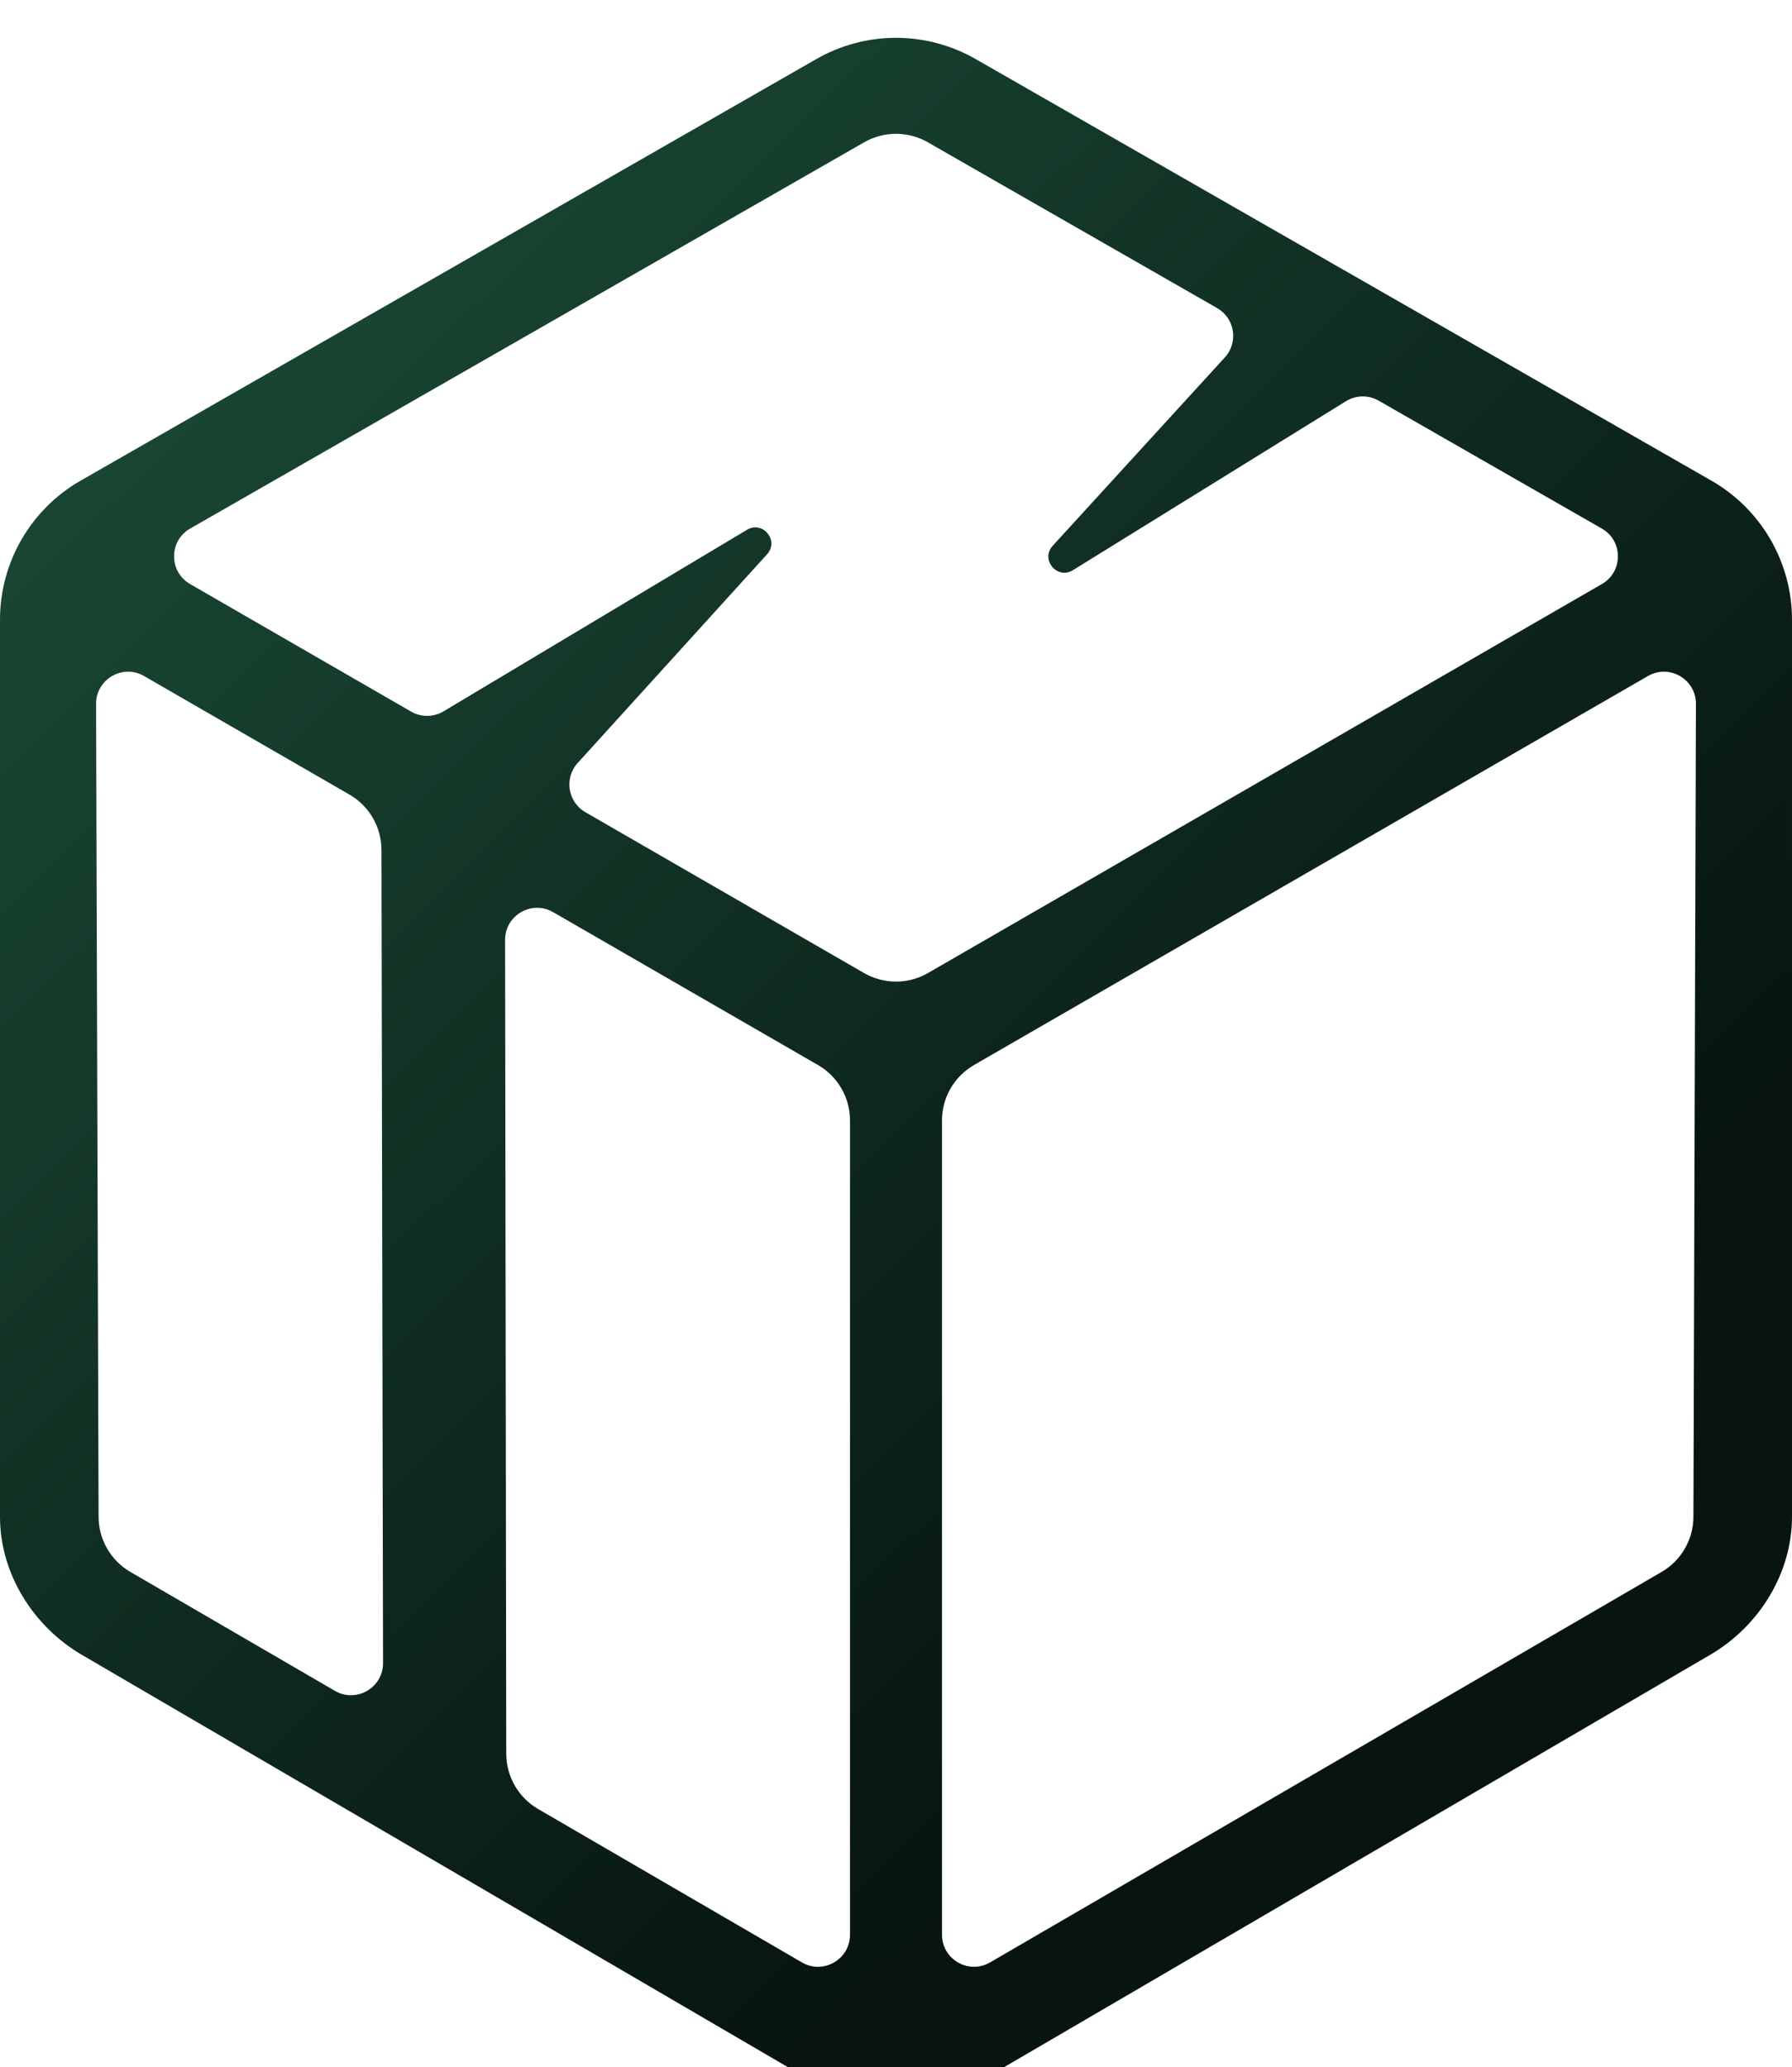 <?xml version="1.0" encoding="UTF-8" standalone="no"?>
<svg
   width="710.752"
   height="820"
   viewBox="0 0 710.752 820"
   fill="none"
   version="1.1"
   id="svg7"
   sodipodi:docname="Light Mode.svg"
   inkscape:version="1.4 (e7c3feb1, 2024-10-09)"
   xmlns:inkscape="http://www.inkscape.org/namespaces/inkscape"
   xmlns:sodipodi="http://sodipodi.sourceforge.net/DTD/sodipodi-0.dtd"
   xmlns="http://www.w3.org/2000/svg"
   xmlns:svg="http://www.w3.org/2000/svg">
  <sodipodi:namedview
     id="namedview7"
     pagecolor="#ffffff"
     bordercolor="#000000"
     borderopacity="0.25"
     inkscape:showpageshadow="2"
     inkscape:pageopacity="0.0"
     inkscape:pagecheckerboard="0"
     inkscape:deskcolor="#d1d1d1"
     inkscape:zoom="0.29413489"
     inkscape:cx="-32.298106"
     inkscape:cy="83.295115"
     inkscape:window-width="1472"
     inkscape:window-height="894"
     inkscape:window-x="0"
     inkscape:window-y="34"
     inkscape:window-maximized="0"
     inkscape:current-layer="g3" />
  <g
     clip-path="url(#clip0_25_51)"
     id="g3"
     transform="translate(-156.624,-102)">
    <g
       filter="url(#filter0_i_25_51)"
       id="g2"
       style="display:inline">
      <path
         d="M 835.466,277.698 543.56,110.404 C 533.967,104.906 523.055,102 512.002,102 c -11.06,0 -21.972,2.908 -31.559,8.404 L 188.541,277.693 c -19.755,11.317 -31.985,32.492 -31.917,55.254 v 355.861 c 0.059,22.402 13.137,43.336 32.478,54.63 l 290.89,169.9 c 9.7,5.666 20.771,8.662 32.01,8.662 11.239,0 22.302,-2.996 32.009,-8.664 L 834.894,743.44 c 19.338,-11.292 32.413,-32.221 32.482,-54.625 l -10e-4,-355.863 c 0.069,-22.767 -12.161,-43.942 -31.909,-55.254 z M 289.464,757.721 208.347,710.547 c -7.792,-4.531 -12.597,-12.854 -12.625,-21.868 l -0.993,-322.478 c -0.03,-9.789 10.562,-15.926 19.04,-11.033 l 81.458,47.023 c 7.84,4.527 12.677,12.885 12.695,21.938 l 0.617,322.595 c 0.019,9.8 -10.603,15.924 -19.075,10.997 z m 204.292,96.74 c 0,9.789 -10.613,15.894 -19.075,10.973 L 370.039,804.579 c -7.805,-4.539 -12.612,-12.882 -12.625,-21.91 L 356.959,459.83 c -0.014,-9.779 10.57,-15.9 19.039,-11.011 l 105.063,60.649 c 7.855,4.535 12.695,12.916 12.695,21.987 z M 499.307,472.969 388.8,409.177 c -7.008,-4.046 -8.492,-13.529 -3.054,-19.522 l 75.116,-82.795 c 4.905,-5.405 -1.696,-13.458 -7.959,-9.71 l -120.364,72.023 c -3.952,2.364 -8.875,2.403 -12.863,0.101 l -87.659,-50.603 c -8.479,-4.894 -8.46,-17.138 0.034,-22.006 L 499.377,143.444 c 7.819,-4.482 17.429,-4.482 25.248,0 l 114.737,65.763 c 7.051,4.042 8.541,13.576 3.059,19.576 l -68.272,74.715 c -4.97,5.439 1.761,13.556 8.026,9.678 l 108.276,-67.02 c 3.962,-2.452 8.95,-2.537 12.993,-0.219 l 88.506,50.729 c 8.493,4.868 8.512,17.112 0.033,22.006 L 524.691,472.969 c -7.854,4.534 -17.53,4.534 -25.384,0 z m 328.971,215.71 c -0.028,9.013 -4.833,17.336 -12.625,21.867 L 549.318,865.433 c -8.463,4.921 -19.075,-1.184 -19.075,-10.973 V 531.454 c 0,-9.071 4.839,-17.452 12.695,-21.987 L 810.231,355.169 c 8.478,-4.894 19.07,1.244 19.04,11.032 z"
         fill="url(#paint1_linear_25_51)"
         id="path2"
         style="fill:url(#paint1_linear_25_51)" />
    </g>
  </g>
  <defs
     id="defs7">
    <filter
       id="filter0_i_25_51"
       x="146.624"
       y="92"
       width="730.752"
       height="855"
       filterUnits="userSpaceOnUse"
       color-interpolation-filters="sRGB">
      <feFlood
         flood-opacity="0"
         result="BackgroundImageFix"
         id="feFlood3" />
      <feBlend
         mode="normal"
         in="SourceGraphic"
         in2="BackgroundImageFix"
         result="shape"
         id="feBlend3" />
      <feColorMatrix
         in="SourceAlpha"
         type="matrix"
         values="0 0 0 0 0 0 0 0 0 0 0 0 0 0 0 0 0 0 127 0"
         result="hardAlpha"
         id="feColorMatrix3" />
      <feOffset
         dy="15"
         id="feOffset3" />
      <feGaussianBlur
         stdDeviation="10"
         id="feGaussianBlur3" />
      <feComposite
         in2="hardAlpha"
         operator="arithmetic"
         k2="-1"
         k3="1"
         id="feComposite3"
         k1="0"
         k4="0" />
      <feColorMatrix
         type="matrix"
         values="0 0 0 0 0.02 0 0 0 0 0.106 0 0 0 0 0.059 0 0 0 1 0"
         id="feColorMatrix4" />
      <feBlend
         mode="normal"
         in2="shape"
         result="effect1_innerShadow_25_51"
         id="feBlend4" />
    </filter>
    <linearGradient
       id="paint0_linear_25_51"
       x1="512"
       y1="0"
       x2="512"
       y2="1024"
       gradientUnits="userSpaceOnUse">
      <stop
         stop-color="#F9F8F4"
         id="stop4" />
      <stop
         offset="1"
         stop-color="#E2DEC7"
         id="stop5" />
    </linearGradient>
    <linearGradient
       id="paint1_linear_25_51"
       x1="156.624"
       y1="152.363"
       x2="867.376"
       y2="871.637"
       gradientUnits="userSpaceOnUse">
      <stop
         stop-color="#1C4F39"
         id="stop6" />
      <stop
         offset="0.75"
         stop-color="#07140F"
         id="stop7" />
    </linearGradient>
    <clipPath
       id="clip0_25_51">
      <rect
         width="1024"
         height="1024"
         fill="#ffffff"
         id="rect7"
         x="0"
         y="0" />
    </clipPath>
  </defs>
</svg>
